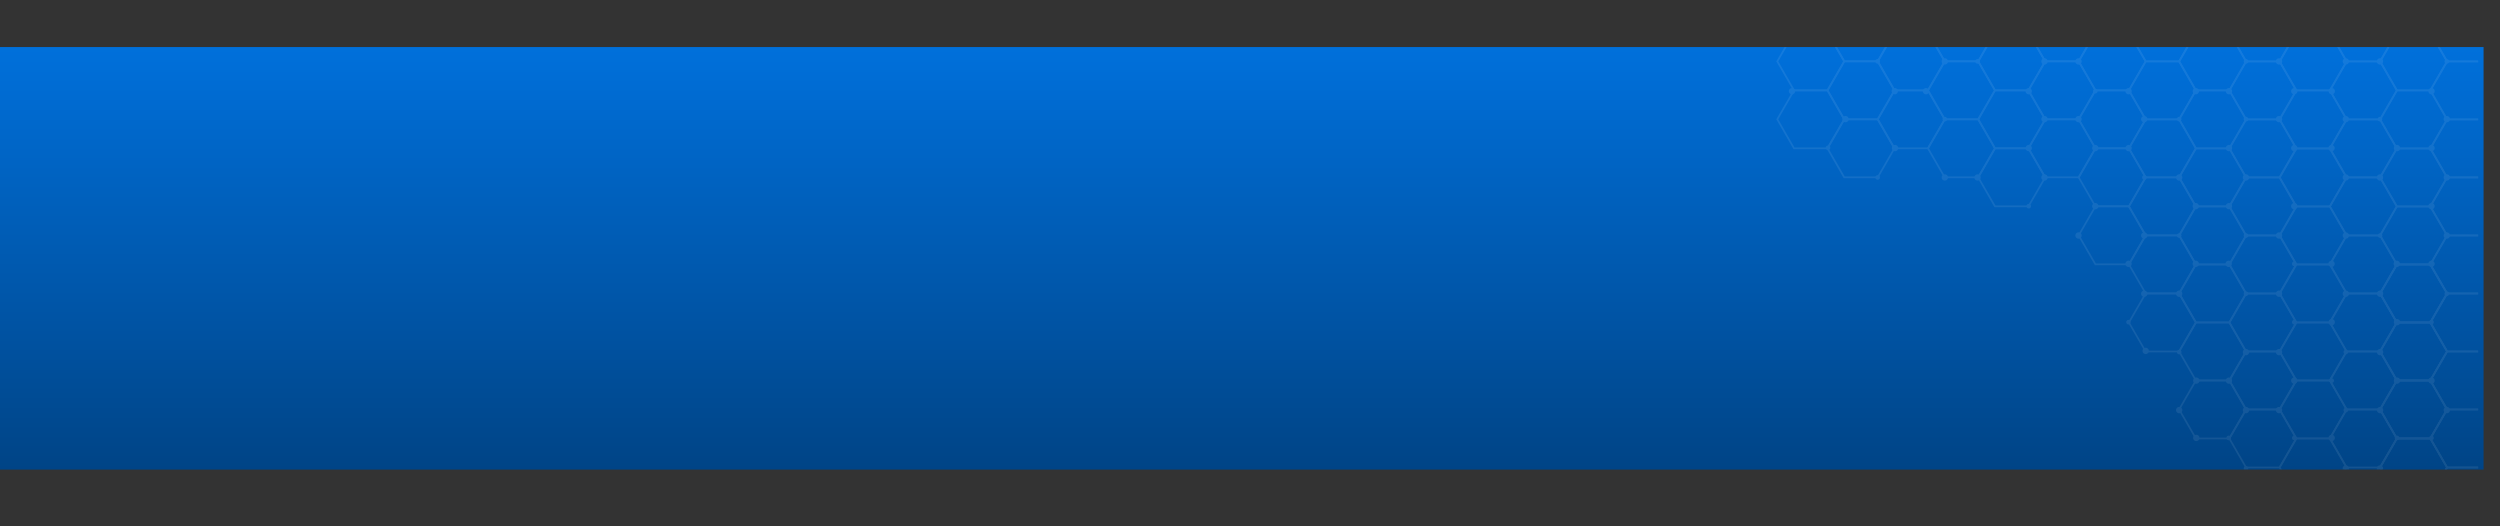 <svg id="Layer_1" data-name="Layer 1" xmlns="http://www.w3.org/2000/svg" xmlns:xlink="http://www.w3.org/1999/xlink" viewBox="0 0 1449.53 305.18"><rect x="0" y="0" width="1449.53" height="305.18" fill="#333333" stroke="none"/><defs><style>.cls-1{fill:none;}.cls-2{fill:url(#linear-gradient);}.cls-3{clip-path:url(#clip-path);}.cls-4{opacity:0.08;}.cls-5{fill:#fff;}</style><linearGradient id="linear-gradient" x1="1203.25" y1="0.51" x2="1203.25" y2="1.51" gradientTransform="translate(-1731959.19 -97.26) scale(1440 245)" gradientUnits="userSpaceOnUse"><stop offset="0" stop-color="#0070db"/><stop offset="1" stop-color="#004486"/></linearGradient><clipPath id="clip-path" transform="translate(-3 0.01)"><rect class="cls-1" y="27.27" width="1440" height="245"/></clipPath></defs><rect id="Rectangle_2015-2" data-name="Rectangle 2015-2" class="cls-2" y="27.28" width="1440" height="245"/><g class="cls-3"><g id="Group_10312" data-name="Group 10312" class="cls-4"><g id="Group_2" data-name="Group 2"><g id="Group_1" data-name="Group 1"><path id="Path_1" data-name="Path 1" class="cls-5" d="M1334.17,288.36h20l10-17.32-10-17.32h-20l-10,17.32Zm19.41-1h-18.84L1325.35,271l9.42-16.32h18.85L1363,271Z" transform="translate(-3 0.01)"/><path id="Path_2" data-name="Path 2" class="cls-5" d="M1305,271.54h20l10-17.32-10-17.32h-20l-10,17.32Zm19.42-1h-18.84l-9.42-16.32,9.42-16.31h18.84l9.42,16.31Z" transform="translate(-3 0.01)"/><path id="Path_3" data-name="Path 3" class="cls-5" d="M1392.42,221.09h20l10-17.32-10-17.31h-20l-10,17.31Zm19.42-1H1393l-9.42-16.32,9.42-16.31h18.84l9.42,16.31Z" transform="translate(-3 0.01)"/><path id="Path_4" data-name="Path 4" class="cls-5" d="M1363.29,271.54h20l10-17.32-10-17.32h-20l-10,17.32Zm19.42-1h-18.84l-9.42-16.32,9.42-16.31h18.84l9.43,16.31Z" transform="translate(-3 0.01)"/><path id="Path_5" data-name="Path 5" class="cls-5" d="M1392.42,288.36h20l10-17.32-10-17.32h-20l-10,17.32Zm19.42-1H1393L1383.58,271l9.42-16.32h18.84l9.42,16.32Z" transform="translate(-3 0.01)"/><path id="Path_6" data-name="Path 6" class="cls-5" d="M1392.42,254.72h20l10-17.31-10-17.32h-20l-10,17.32Zm19.42-1H1393l-9.42-16.31,9.42-16.32h18.84l9.42,16.32Z" transform="translate(-3 0.01)"/><path id="Path_7" data-name="Path 7" class="cls-5" d="M1392.42,187.46h20l10-17.32-10-17.32h-20l-10,17.32Zm19.42-1H1393l-9.42-16.32,9.42-16.32h18.84l9.42,16.32Z" transform="translate(-3 0.01)"/><path id="Path_8" data-name="Path 8" class="cls-5" d="M1421.55,237.9h20l10-17.32-10-17.32h-20l-10,17.32Zm19.42-1h-18.84l-9.43-16.32,9.42-16.32H1441l9.42,16.32Z" transform="translate(-3 0.01)"/><path id="Path_9" data-name="Path 9" class="cls-5" d="M1421.55,305.17h20l10-17.31-10-17.32h-20l-10,17.32Zm19.42-1h-18.84l-9.43-16.27,9.42-16.32H1441l9.39,16.32Z" transform="translate(-3 0.01)"/><path id="Path_10" data-name="Path 10" class="cls-5" d="M1421.55,271.54h20l10-17.32-10-17.32h-20l-10,17.32Zm19.42-1h-18.84l-9.43-16.32,9.42-16.31H1441l9.42,16.31Z" transform="translate(-3 0.01)"/><path id="Path_11" data-name="Path 11" class="cls-5" d="M1421.55,204.27h20l10-17.32-10-17.31h-20l-10,17.31Zm19.42-1h-18.84L1412.7,187l9.42-16.32H1441l9.42,16.32Z" transform="translate(-3 0.01)"/><path id="Path_12" data-name="Path 12" class="cls-5" d="M1042.9,52.9h20l10-17.32-10-17.32h-20l-10,17.32Zm19.45-1h-18.84l-9.42-16.32,9.42-16.31h18.84l9.42,16.31Z" transform="translate(-3 0.01)"/><path id="Path_13" data-name="Path 13" class="cls-5" d="M1042.9,86.48h20l10-17.32-10-17.31h-20l-10,17.31Zm19.42-1h-18.84l-9.42-16.32,9.42-16.26h18.87l9.42,16.31Z" transform="translate(-3 0.01)"/><path id="Path_14" data-name="Path 14" class="cls-5" d="M1392.42,221.09h20l10-17.32-10-17.31h-20l-10,17.31Zm19.42-1H1393l-9.42-16.32,9.42-16.31h18.84l9.42,16.31Z" transform="translate(-3 0.01)"/><path id="Path_15" data-name="Path 15" class="cls-5" d="M1392.42,288.36h20l10-17.32-10-17.32h-20l-10,17.32Zm19.42-1H1393L1383.58,271l9.42-16.32h18.84l9.42,16.32Z" transform="translate(-3 0.01)"/><path id="Path_16" data-name="Path 16" class="cls-5" d="M1392.42,254.72h20l10-17.31-10-17.32h-20l-10,17.32Zm19.42-1H1393l-9.42-16.31,9.42-16.32h18.84l9.42,16.32Z" transform="translate(-3 0.01)"/><path id="Path_17" data-name="Path 17" class="cls-5" d="M1392.42,187.46h20l10-17.32-10-17.32h-20l-10,17.32Zm19.42-1H1393l-9.42-16.32,9.42-16.32h18.84l9.42,16.32Z" transform="translate(-3 0.01)"/><path id="Path_18" data-name="Path 18" class="cls-5" d="M1334.17,187.46h20l10-17.32-10-17.32h-20l-10,17.32Zm19.41-1h-18.84l-9.39-16.32,9.42-16.32h18.85l9.42,16.32Z" transform="translate(-3 0.01)"/><path id="Path_19" data-name="Path 19" class="cls-5" d="M1363.29,204.27h20l10-17.32-10-17.31h-20l-10,17.31Zm19.42-1h-18.84L1354.45,187l9.42-16.32h18.84l9.43,16.32Z" transform="translate(-3 0.01)"/><path id="Path_20" data-name="Path 20" class="cls-5" d="M1363.29,237.9h20l10-17.32-10-17.32h-20l-10,17.32Zm19.42-1h-18.84l-9.42-16.32,9.42-16.32h18.84l9.43,16.32Z" transform="translate(-3 0.01)"/><path id="Path_21" data-name="Path 21" class="cls-5" d="M1305,237.9h20l10-17.32-10-17.32h-20l-10,17.32Zm19.42-1h-18.84l-9.42-16.32,9.42-16.32h18.84l9.42,16.32Z" transform="translate(-3 0.01)"/><path id="Path_22" data-name="Path 22" class="cls-5" d="M1334.16,254.72h20l10-17.31-10-17.32h-20l-10,17.32Zm19.42-1h-18.83l-9.4-16.31,9.42-16.32h18.84l9.42,16.32Z" transform="translate(-3 0.01)"/><path id="Path_23" data-name="Path 23" class="cls-5" d="M1334.16,221.09h20l10-17.32-10-17.31h-20l-10,17.31Zm19.42-1h-18.83l-9.4-16.32,9.42-16.31h18.84l9.42,16.31Z" transform="translate(-3 0.01)"/><path id="Path_24" data-name="Path 24" class="cls-5" d="M1305,204.27h20L1335,187l-10-17.31h-20L1295,187Zm19.42-1h-18.84L1296.2,187l9.42-16.32h18.84l9.42,16.32Z" transform="translate(-3 0.01)"/><path id="Path_25" data-name="Path 25" class="cls-5" d="M1246.79,204.27h20l10-17.32-10-17.31h-20l-10,17.31Zm19.41-1h-18.85L1237.93,187l9.42-16.32h18.84l9.43,16.32Z" transform="translate(-3 0.01)"/><path id="Path_26" data-name="Path 26" class="cls-5" d="M1275.91,221.09h20l10-17.32-10-17.31h-20l-10,17.31Zm19.42-1h-18.84l-9.42-16.32,9.42-16.31h18.86l9.42,16.31Z" transform="translate(-3 0.01)"/><path id="Path_27" data-name="Path 27" class="cls-5" d="M1275.91,187.46h20l10-17.32-10-17.32h-20l-10,17.32Zm19.42-1h-18.84l-9.42-16.32,9.42-16.32h18.86l9.42,16.32Z" transform="translate(-3 0.01)"/><path id="Path_28" data-name="Path 28" class="cls-5" d="M1275.91,254.72h20l10-17.31-10-17.32h-20l-10,17.32Zm19.42-1h-18.84l-9.42-16.31,9.42-16.32h18.86l9.42,16.32Z" transform="translate(-3 0.01)"/><path id="Path_29" data-name="Path 29" class="cls-5" d="M1275.91,120.14h20l10-17.32-10-17.32h-20l-10,17.32Zm19.42-1h-18.84l-9.42-16.32,9.42-16.31h18.86l9.42,16.31Z" transform="translate(-3 0.01)"/><path id="Path_30" data-name="Path 30" class="cls-5" d="M1217.66,120.14h20l10-17.32-10-17.32h-20l-10,17.32Zm19.42-1h-18.84l-9.42-16.32,9.42-16.31h18.84l9.42,16.31Z" transform="translate(-3 0.01)"/><path id="Path_31" data-name="Path 31" class="cls-5" d="M1246.79,137h20l10-17.32-10-17.31h-20l-10,17.31Zm19.42-1h-18.86l-9.41-16.32,9.41-16.31h18.85l9.42,16.31Z" transform="translate(-3 0.01)"/><path id="Path_32" data-name="Path 32" class="cls-5" d="M1246.79,103.32h20l10-17.31-10-17.32h-20l-10,17.32Zm19.42-1h-18.86L1237.94,86l9.41-16.32h18.85L1275.62,86Z" transform="translate(-3 0.01)"/><path id="Path_33" data-name="Path 33" class="cls-5" d="M1246.79,170.59h20l10-17.32-10-17.32h-20l-10,17.32Zm19.42-1h-18.86l-9.41-16.32,9.41-16.31h18.85l9.42,16.31Z" transform="translate(-3 0.01)"/><path id="Path_34" data-name="Path 34" class="cls-5" d="M1217.66,153.77h20l10-17.31-10-17.32h-20l-10,17.32Zm19.42-1h-18.84l-9.42-16.31,9.42-16.32h18.84l9.42,16.32Z" transform="translate(-3 0.01)"/><path id="Path_35" data-name="Path 35" class="cls-5" d="M1217.66,86.5h20l10-17.31-10-17.32h-20l-10,17.32Zm19.42-1h-18.84l-9.43-16.31,9.42-16.29h18.84l9.42,16.32Z" transform="translate(-3 0.01)"/><path id="Path_36" data-name="Path 36" class="cls-5" d="M1159.41,86.5h20l10-17.31-10-17.32h-20l-10,17.32Zm19.41-1H1160l-9.42-16.31L1160,52.9h18.84l9.42,16.32Z" transform="translate(-3 0.01)"/><path id="Path_37" data-name="Path 37" class="cls-5" d="M1188.53,103.32h20l10-17.31-10-17.32h-20l-10,17.32Zm19.42-1h-18.84L1179.69,86l9.42-16.32H1208l9.4,16.32Z" transform="translate(-3 0.01)"/><path id="Path_38" data-name="Path 38" class="cls-5" d="M1188.53,69.69h20l10-17.32-10-17.32h-20l-10,17.32Zm19.42-1h-18.84l-9.42-16.32,9.42-16.31H1208l9.4,16.32Z" transform="translate(-3 0.01)"/><path id="Path_39" data-name="Path 39" class="cls-5" d="M1159.41,120.14h20l10-17.32-10-17.32h-20l-10,17.32Zm19.42-1H1160l-9.43-16.32L1160,86.51h18.84l9.42,16.31Z" transform="translate(-3 0.01)"/><path id="Path_40" data-name="Path 40" class="cls-5" d="M1130.28,103.32h20l10-17.31-10-17.32h-20l-10,17.32Zm19.42-1h-18.84L1121.44,86l9.42-16.32h18.84L1159.12,86Z" transform="translate(-3 0.01)"/><path id="Path_41" data-name="Path 41" class="cls-5" d="M1072,103.32h20L1102,86l-10-17.32h-20L1062,86Zm19.41-1H1072.6L1063.18,86l9.42-16.32h18.84L1100.86,86Z" transform="translate(-3 0.01)"/><path id="Path_42" data-name="Path 42" class="cls-5" d="M1101.15,86.5h20l10-17.31-10-17.29h-20l-10,17.32Zm19.42-1h-18.84l-9.38-16.31,9.38-16.29h18.84L1130,69.22Z" transform="translate(-3 0.01)"/><path id="Path_43" data-name="Path 43" class="cls-5" d="M1072,69.69h20l10-17.32-10-17.32h-20l-10,17.32Zm19.41-1H1072.6l-9.42-16.32,9.42-16.31h18.84l9.42,16.32Z" transform="translate(-3 0.01)"/><path id="Path_44" data-name="Path 44" class="cls-5" d="M1246.79,36.06h20l10-17.32-10-17.32h-20l-10,17.32Zm19.42-1h-18.86l-9.41-16.32,9.41-16.32h18.85l9.42,16.32Z" transform="translate(-3 0.01)"/><path id="Path_45" data-name="Path 45" class="cls-5" d="M1188.53,36.06h20l10-17.32-10-17.32h-20l-10,17.32Zm19.42-1h-18.84l-9.42-16.32,9.42-16.32H1208l9.4,16.32Z" transform="translate(-3 0.01)"/><path id="Path_46" data-name="Path 46" class="cls-5" d="M1217.66,52.9h20l10-17.32-10-17.31h-20l-10,17.31Zm19.42-1h-18.84l-9.42-16.32,9.42-16.31h18.84l9.42,16.31Z" transform="translate(-3 0.01)"/><path id="Path_47" data-name="Path 47" class="cls-5" d="M1159.41,52.9h20l10-17.32-10-17.31h-20l-10,17.31Zm19.42-1H1160l-9.43-16.31L1160,19.27h18.84l9.42,16.32Z" transform="translate(-3 0.01)"/><path id="Path_48" data-name="Path 48" class="cls-5" d="M1101.15,52.9h20l10-17.32-10-17.31h-20l-10,17.31Zm19.42-1h-18.84l-9.38-16.34,9.42-16.32h18.84L1130,35.56Z" transform="translate(-3 0.01)"/><path id="Path_49" data-name="Path 49" class="cls-5" d="M1130.28,69.69h20l10-17.32-10-17.32h-20l-10,17.32Zm19.42-1h-18.84l-9.42-16.32,9.42-16.31h18.84l9.42,16.32Z" transform="translate(-3 0.01)"/><path id="Path_50" data-name="Path 50" class="cls-5" d="M1130.28,36.06h20l10-17.32-10-17.32h-20l-10,17.32Zm19.42-1h-18.84l-9.42-16.32,9.42-16.32h18.84l9.42,16.32Z" transform="translate(-3 0.01)"/><path id="Path_51" data-name="Path 51" class="cls-5" d="M1072,36.06h20l10-17.32L1092,1.42h-20l-10,17.32Zm19.41-1H1072.6l-9.42-16.32,9.42-16.32h18.84l9.42,16.32Z" transform="translate(-3 0.01)"/><path id="Path_52" data-name="Path 52" class="cls-5" d="M1421.55,170.64h20l10-17.32-10-17.31h-20l-10,17.31Zm19.42-1h-18.84l-9.43-16.32,9.42-16.31H1441l9.42,16.31Z" transform="translate(-3 0.01)"/><path id="Path_53" data-name="Path 53" class="cls-5" d="M1421.55,137h20l10-17.32-10-17.32h-20l-10,17.32Zm19.42-1h-18.84l-9.43-16.32,9.42-16.32H1441l9.42,16.32Z" transform="translate(-3 0.01)"/><path id="Path_54" data-name="Path 54" class="cls-5" d="M1363.29,137h20l10-17.32-10-17.32h-20l-10,17.32Zm19.42-1h-18.84l-9.42-16.32,9.42-16.32h18.84l9.42,16.32Z" transform="translate(-3 0.01)"/><path id="Path_55" data-name="Path 55" class="cls-5" d="M1392.42,153.82h20l10-17.31-10-17.32h-20l-10,17.32Zm19.42-1H1393l-9.42-16.31,9.42-16.32h18.84l9.42,16.32Z" transform="translate(-3 0.01)"/><path id="Path_56" data-name="Path 56" class="cls-5" d="M1392.42,120.19h20l10-17.32-10-17.31h-20l-10,17.31Zm19.42-1H1393l-9.42-16.29L1393,86.59h18.84l9.42,16.31Z" transform="translate(-3 0.01)"/><path id="Path_57" data-name="Path 57" class="cls-5" d="M1363.35,170.64h20l10-17.32-10-17.31h-20l-10,17.31Zm19.41-1h-18.84l-9.42-16.32,9.42-16.31h18.84l9.42,16.31Z" transform="translate(-3 0.01)"/><path id="Path_58" data-name="Path 58" class="cls-5" d="M1363.29,103.37h20l10-17.31-10-17.32h-20l-10,17.32Zm19.42-1h-18.84l-9.42-16.32,9.42-16.31h18.84l9.42,16.31Z" transform="translate(-3 0.01)"/><path id="Path_59" data-name="Path 59" class="cls-5" d="M1305,103.37h20l10-17.31-10-17.32h-20l-10,17.32Zm19.42-1h-18.84l-9.42-16.32,9.42-16.31h18.84l9.42,16.31Z" transform="translate(-3 0.01)"/><path id="Path_60" data-name="Path 60" class="cls-5" d="M1334.17,120.19h20l10-17.32-10-17.31h-20l-10,17.31Zm19.42-1h-18.84l-9.4-16.29,9.42-16.31h18.84L1363,102.9Z" transform="translate(-3 0.01)"/><path id="Path_61" data-name="Path 61" class="cls-5" d="M1334.17,86.56h20l10-17.32-10-17.32h-20l-10,17.32Zm19.42-1h-18.84l-9.4-16.32,9.4-16.34h18.84L1363,69.22Z" transform="translate(-3 0.01)"/><path id="Path_62" data-name="Path 62" class="cls-5" d="M1334.17,153.82h20l10-17.31-10-17.32h-20l-10,17.32Zm19.42-1h-18.84l-9.4-16.31,9.42-16.32h18.84l9.42,16.32Z" transform="translate(-3 0.01)"/><path id="Path_63" data-name="Path 63" class="cls-5" d="M1275.91,153.82h20l10-17.31-10-17.32h-20l-10,17.32Zm19.42-1h-18.84l-9.42-16.31,9.42-16.32h18.86l9.42,16.32Z" transform="translate(-3 0.01)"/><path id="Path_64" data-name="Path 64" class="cls-5" d="M1305,170.64h20l10-17.32L1325,136h-20l-10,17.31Zm19.42-1h-18.84l-9.42-16.32,9.42-16.31h18.83l9.42,16.31Z" transform="translate(-3 0.01)"/><path id="Path_65" data-name="Path 65" class="cls-5" d="M1305,137h20l10-17.32-10-17.32h-20l-10,17.32Zm19.42-1h-18.84l-9.42-16.32,9.42-16.32h18.83l9.42,16.32Z" transform="translate(-3 0.01)"/><path id="Path_66" data-name="Path 66" class="cls-5" d="M1421.55,36.11h20l10-17.32-10-17.32h-20l-10,17.32Zm19.42-1h-18.84l-9.43-16.32,9.42-16.32H1441l9.39,16.32Z" transform="translate(-3 0.01)"/><path id="Path_67" data-name="Path 67" class="cls-5" d="M1392.42,86.56h20l10-17.32-10-17.32h-20l-10,17.32Zm19.42-1H1393l-9.42-16.32L1393,52.9h18.84l9.42,16.32Z" transform="translate(-3 0.01)"/><path id="Path_68" data-name="Path 68" class="cls-5" d="M1421.55,103.37h20l10-17.31-10-17.32h-20l-10,17.32Zm19.42-1h-18.84l-9.42-16.32,9.42-16.31H1441l9.38,16.31Z" transform="translate(-3 0.01)"/><path id="Path_69" data-name="Path 69" class="cls-5" d="M1421.55,69.74h20l10-17.32-10-17.31h-20l-10,17.31Zm19.42-1h-18.84l-9.42-16.32,9.42-16.31H1441l9.38,16.32Z" transform="translate(-3 0.01)"/><path id="Path_70" data-name="Path 70" class="cls-5" d="M1392.42,52.9h20l10-17.31-10-17.32h-20l-10,17.32Zm19.42-1H1393l-9.42-16.31L1393,19.27h18.84l9.42,16.32Z" transform="translate(-3 0.01)"/><path id="Path_71" data-name="Path 71" class="cls-5" d="M1334.17,52.9h20l10-17.31-10-17.32h-20l-10,17.31Zm19.42-1h-18.84l-9.4-16.29,9.42-16.32h18.84L1363,35.61Z" transform="translate(-3 0.01)"/><path id="Path_72" data-name="Path 72" class="cls-5" d="M1363.35,69.74h20l10-17.32-10-17.31h-20l-10,17.31Zm19.41-1h-18.84l-9.42-16.32,9.42-16.31h18.84l9.42,16.32Z" transform="translate(-3 0.01)"/><path id="Path_73" data-name="Path 73" class="cls-5" d="M1363.35,36.11h20l10-17.32-10-17.32h-20l-10,17.32Zm19.41-1h-18.84l-9.42-16.32,9.42-16.32h18.84l9.42,16.32Z" transform="translate(-3 0.01)"/><path id="Path_74" data-name="Path 74" class="cls-5" d="M1305,36.11h20l10-17.32L1325,1.47h-20l-10,17.32Zm19.42-1h-18.84l-9.42-16.32,9.42-16.32h18.83l9.42,16.32Z" transform="translate(-3 0.01)"/><path id="Path_75" data-name="Path 75" class="cls-5" d="M1305,69.74h20l10-17.32-10-17.31h-20l-10,17.31Zm19.42-1h-18.84l-9.42-16.32,9.42-16.31h18.83l9.42,16.32Z" transform="translate(-3 0.01)"/><path id="Path_76" data-name="Path 76" class="cls-5" d="M1246.79,69.74h20l10-17.32-10-17.31h-20l-10,17.31Zm19.42-1h-18.86l-9.42-16.32,9.42-16.31h18.84l9.42,16.31Z" transform="translate(-3 0.01)"/><path id="Path_77" data-name="Path 77" class="cls-5" d="M1275.91,86.56h20l10-17.32-10-17.32h-20l-10,17.32Zm19.42-1h-18.84l-9.42-16.32,9.42-16.34h18.86l9.42,16.32Z" transform="translate(-3 0.01)"/><path id="Path_78" data-name="Path 78" class="cls-5" d="M1275.91,52.9h20l10-17.31-10-17.32h-20l-10,17.32Zm19.44-1h-18.84l-9.42-16.31,9.42-16.32h18.84l9.42,16.32Z" transform="translate(-3 0.01)"/></g><path id="Path_79" data-name="Path 79" class="cls-5" d="M1383,172.12a1.83,1.83,0,1,0-1.83-1.83h0A1.83,1.83,0,0,0,1383,172.12Z" transform="translate(-3 0.01)"/><path id="Path_80" data-name="Path 80" class="cls-5" d="M1383,206a1.83,1.83,0,1,0-1.83-1.83h0A1.83,1.83,0,0,0,1383,206Z" transform="translate(-3 0.01)"/><path id="Path_81" data-name="Path 81" class="cls-5" d="M1421.68,239.61a1.83,1.83,0,1,0-1.82-1.84v0A1.84,1.84,0,0,0,1421.68,239.61Z" transform="translate(-3 0.01)"/><path id="Path_82" data-name="Path 82" class="cls-5" d="M1383,239.61a1.83,1.83,0,1,0-1.83-1.83h0A1.83,1.83,0,0,0,1383,239.61Z" transform="translate(-3 0.01)"/><circle id="Ellipse_1" data-name="Ellipse 1" class="cls-5" cx="1418.68" cy="69.07" r="1.83"/><circle id="Ellipse_2" data-name="Ellipse 2" class="cls-5" cx="1379.94" cy="35.61" r="1.83"/><circle id="Ellipse_3" data-name="Ellipse 3" class="cls-5" cx="1418.68" cy="102.9" r="1.83"/><circle id="Ellipse_4" data-name="Ellipse 4" class="cls-5" cx="1379.94" cy="102.9" r="1.83"/><path id="Path_83" data-name="Path 83" class="cls-5" d="M1421.68,138.38a1.83,1.83,0,1,0-1.82-1.84h0A1.83,1.83,0,0,0,1421.68,138.38Z" transform="translate(-3 0.01)"/><path id="Path_84" data-name="Path 84" class="cls-5" d="M1442.2,206a1.83,1.83,0,1,0-1.82-1.84v0A1.84,1.84,0,0,0,1442.2,206Z" transform="translate(-3 0.01)"/><path id="Path_85" data-name="Path 85" class="cls-5" d="M1442.2,239.61a1.83,1.83,0,1,0-1.82-1.84v0A1.84,1.84,0,0,0,1442.2,239.61Z" transform="translate(-3 0.01)"/><circle id="Ellipse_5" data-name="Ellipse 5" class="cls-5" cx="1439.2" cy="69.07" r="1.83"/><circle id="Ellipse_6" data-name="Ellipse 6" class="cls-5" cx="1351.95" cy="253.91" r="1.83"/><circle id="Ellipse_7" data-name="Ellipse 7" class="cls-5" cx="1447.69" cy="220.69" r="1.83"/><circle id="Ellipse_8" data-name="Ellipse 8" class="cls-5" cx="1409.82" cy="220.69" r="1.83"/><circle id="Ellipse_9" data-name="Ellipse 9" class="cls-5" cx="1389.81" cy="220.69" r="1.83"/><circle id="Ellipse_10" data-name="Ellipse 10" class="cls-5" cx="1330.24" cy="220.69" r="1.83"/><circle id="Ellipse_11" data-name="Ellipse 11" class="cls-5" cx="1292.37" cy="220.69" r="1.82"/><circle id="Ellipse_12" data-name="Ellipse 12" class="cls-5" cx="1273.44" cy="253.91" r="1.83"/><circle id="Ellipse_13" data-name="Ellipse 13" class="cls-5" cx="1273.44" cy="220.69" r="1.83"/><circle id="Ellipse_14" data-name="Ellipse 14" class="cls-5" cx="1447.69" cy="186.81" r="1.83"/><circle id="Ellipse_15" data-name="Ellipse 15" class="cls-5" cx="1389.81" cy="186.81" r="1.83"/><circle id="Ellipse_16" data-name="Ellipse 16" class="cls-5" cx="1351.95" cy="186.81" r="1.83"/><path id="Path_86" data-name="Path 86" class="cls-5" d="M1450.69,154.79a1.83,1.83,0,1,0-1.82-1.84v0A1.81,1.81,0,0,0,1450.69,154.79Z" transform="translate(-3 0.01)"/><path id="Path_87" data-name="Path 87" class="cls-5" d="M1412.82,154.79A1.83,1.83,0,1,0,1411,153v0A1.81,1.81,0,0,0,1412.82,154.79Z" transform="translate(-3 0.01)"/><path id="Path_88" data-name="Path 88" class="cls-5" d="M1392.82,154.79a1.83,1.83,0,1,0-.27,0A1.22,1.22,0,0,0,1392.82,154.79Z" transform="translate(-3 0.01)"/><path id="Path_89" data-name="Path 89" class="cls-5" d="M1355,154.79a1.83,1.83,0,1,0-.27,0A1.22,1.22,0,0,0,1355,154.79Z" transform="translate(-3 0.01)"/><path id="Path_90" data-name="Path 90" class="cls-5" d="M1295.35,154.79a1.83,1.83,0,1,0-.27,0A1.22,1.22,0,0,0,1295.35,154.79Z" transform="translate(-3 0.01)"/><circle id="Ellipse_17" data-name="Ellipse 17" class="cls-5" cx="1447.69" cy="119.54" r="1.83"/><circle id="Ellipse_18" data-name="Ellipse 18" class="cls-5" cx="1409.82" cy="119.54" r="1.83"/><circle id="Ellipse_19" data-name="Ellipse 19" class="cls-5" cx="1330.24" cy="119.54" r="1.83"/><circle id="Ellipse_20" data-name="Ellipse 20" class="cls-5" cx="1292.37" cy="119.54" r="1.82"/><path id="Path_91" data-name="Path 91" class="cls-5" d="M1450.69,87.69a1.83,1.83,0,1,0-1.82-1.84v0A1.81,1.81,0,0,0,1450.69,87.69Z" transform="translate(-3 0.01)"/><path id="Path_92" data-name="Path 92" class="cls-5" d="M1412.82,87.69a1.83,1.83,0,1,0-1.82-1.84v0A1.81,1.81,0,0,0,1412.82,87.69Z" transform="translate(-3 0.01)"/><path id="Path_93" data-name="Path 93" class="cls-5" d="M1392.82,87.69a1.83,1.83,0,1,0-1.83-1.83h0a1.81,1.81,0,0,0,1.8,1.82Z" transform="translate(-3 0.01)"/><path id="Path_94" data-name="Path 94" class="cls-5" d="M1355,87.69a1.83,1.83,0,1,0-.27,0A1.22,1.22,0,0,0,1355,87.69Z" transform="translate(-3 0.01)"/><path id="Path_95" data-name="Path 95" class="cls-5" d="M1333.25,87.69a1.83,1.83,0,1,0-1.83-1.83h0a1.81,1.81,0,0,0,1.8,1.82Z" transform="translate(-3 0.01)"/><path id="Path_96" data-name="Path 96" class="cls-5" d="M1295.35,87.69a1.83,1.83,0,1,0-1.8-1.86v.07A1.81,1.81,0,0,0,1295.35,87.69Z" transform="translate(-3 0.01)"/><path id="Path_97" data-name="Path 97" class="cls-5" d="M1412.82,54.7a1.83,1.83,0,1,0-1.82-1.84h0A1.83,1.83,0,0,0,1412.82,54.7Z" transform="translate(-3 0.01)"/><path id="Path_98" data-name="Path 98" class="cls-5" d="M1355,54.7a1.83,1.83,0,1,0-1.83-1.83h0a1.81,1.81,0,0,0,1.81,1.83Z" transform="translate(-3 0.01)"/><path id="Path_99" data-name="Path 99" class="cls-5" d="M1333.25,54.7a1.83,1.83,0,1,0-1.83-1.83h0a1.81,1.81,0,0,0,1.81,1.83Z" transform="translate(-3 0.01)"/><path id="Path_100" data-name="Path 100" class="cls-5" d="M1295.35,54.7a1.83,1.83,0,1,0-1.8-1.86v.06A1.82,1.82,0,0,0,1295.35,54.7Z" transform="translate(-3 0.01)"/><circle id="Ellipse_21" data-name="Ellipse 21" class="cls-5" cx="1379.94" cy="271.63" r="1.83"/><path id="Path_101" data-name="Path 101" class="cls-5" d="M1363.13,172.12a1.83,1.83,0,1,0-1.82-1.84v0A1.84,1.84,0,0,0,1363.13,172.12Z" transform="translate(-3 0.01)"/><path id="Path_102" data-name="Path 102" class="cls-5" d="M1324.4,172.12a1.83,1.83,0,1,0-1.83-1.83h0a1.81,1.81,0,0,0,1.82,1.82Z" transform="translate(-3 0.01)"/><path id="Path_103" data-name="Path 103" class="cls-5" d="M1324.4,206a1.83,1.83,0,1,0-1.83-1.83h0a1.81,1.81,0,0,0,1.82,1.82Z" transform="translate(-3 0.01)"/><path id="Path_104" data-name="Path 104" class="cls-5" d="M1324.4,239.61a1.83,1.83,0,1,0-1.83-1.83h0a1.81,1.81,0,0,0,1.82,1.82Z" transform="translate(-3 0.01)"/><circle id="Ellipse_22" data-name="Ellipse 22" class="cls-5" cx="1360.13" cy="69.08" r="1.83"/><circle id="Ellipse_23" data-name="Ellipse 23" class="cls-5" cx="1321.4" cy="69.07" r="1.83"/><circle id="Ellipse_24" data-name="Ellipse 24" class="cls-5" cx="1360.13" cy="35.61" r="1.82"/><circle id="Ellipse_25" data-name="Ellipse 25" class="cls-5" cx="1321.4" cy="35.61" r="1.83"/><circle id="Ellipse_26" data-name="Ellipse 26" class="cls-5" cx="1360.13" cy="102.9" r="1.83"/><path id="Path_105" data-name="Path 105" class="cls-5" d="M1363.13,138.38a1.83,1.83,0,1,0-1.82-1.84h0A1.83,1.83,0,0,0,1363.13,138.38Z" transform="translate(-3 0.01)"/><path id="Path_106" data-name="Path 106" class="cls-5" d="M1324.4,138.38a1.83,1.83,0,1,0-1.83-1.83h0a1.81,1.81,0,0,0,1.81,1.83Z" transform="translate(-3 0.01)"/><circle id="Ellipse_27" data-name="Ellipse 27" class="cls-5" cx="1360.13" cy="271.63" r="1.83"/><path id="Path_107" data-name="Path 107" class="cls-5" d="M1266.52,172.12a1.83,1.83,0,1,0-1.83-1.83h0A1.83,1.83,0,0,0,1266.52,172.12Z" transform="translate(-3 0.01)"/><path id="Path_108" data-name="Path 108" class="cls-5" d="M1305.25,206a1.83,1.83,0,1,0-1.83-1.83h0a1.81,1.81,0,0,0,1.82,1.82Z" transform="translate(-3 0.01)"/><path id="Path_109" data-name="Path 109" class="cls-5" d="M1305.25,239.61a1.83,1.83,0,1,0-1.83-1.83h0a1.81,1.81,0,0,0,1.82,1.82Z" transform="translate(-3 0.01)"/><path id="Path_110" data-name="Path 110" class="cls-5" d="M1266.52,239.61a1.83,1.83,0,1,0-1.83-1.83h0A1.83,1.83,0,0,0,1266.52,239.61Z" transform="translate(-3 0.01)"/><path id="Path_111" data-name="Path 111" class="cls-5" d="M1305.25,104.72a1.83,1.83,0,1,0-1.83-1.83h0a1.81,1.81,0,0,0,1.81,1.83Z" transform="translate(-3 0.01)"/><path id="Path_112" data-name="Path 112" class="cls-5" d="M1266.52,104.72a1.83,1.83,0,1,0-1.83-1.83h0A1.83,1.83,0,0,0,1266.52,104.72Z" transform="translate(-3 0.01)"/><circle id="Ellipse_28" data-name="Ellipse 28" class="cls-5" cx="1205.14" cy="69.07" r="1.83"/><circle id="Ellipse_29" data-name="Ellipse 29" class="cls-5" cx="1205.14" cy="35.61" r="1.83"/><path id="Path_113" data-name="Path 113" class="cls-5" d="M1208.14,138.38a1.83,1.83,0,1,0-1.82-1.84h0A1.83,1.83,0,0,0,1208.14,138.38Z" transform="translate(-3 0.01)"/><path id="Path_114" data-name="Path 114" class="cls-5" d="M1237.15,154.79a1.83,1.83,0,1,0-1.83-1.83h0a1.81,1.81,0,0,0,1.8,1.82Z" transform="translate(-3 0.01)"/><path id="Path_115" data-name="Path 115" class="cls-5" d="M1237.15,87.69a1.83,1.83,0,1,0-1.8-1.86v.07A1.81,1.81,0,0,0,1237.15,87.69Z" transform="translate(-3 0.01)"/><path id="Path_116" data-name="Path 116" class="cls-5" d="M1179.28,87.69a1.83,1.83,0,1,0-1.83-1.83v0a1.81,1.81,0,0,0,1.83,1.79Z" transform="translate(-3 0.01)"/><path id="Path_117" data-name="Path 117" class="cls-5" d="M1237.15,54.7a1.83,1.83,0,1,0-1.8-1.86v.06A1.82,1.82,0,0,0,1237.15,54.7Z" transform="translate(-3 0.01)"/><circle id="Ellipse_30" data-name="Ellipse 30" class="cls-5" cx="1409.82" cy="18.58" r="1.83"/><circle id="Ellipse_31" data-name="Ellipse 31" class="cls-5" cx="1389.81" cy="18.58" r="1.83"/><path id="Path_118" data-name="Path 118" class="cls-5" d="M1334.46,20.4a1.83,1.83,0,1,0-1.82-1.84h0A1.83,1.83,0,0,0,1334.46,20.4Z" transform="translate(-3 0.01)"/><circle id="Ellipse_32" data-name="Ellipse 32" class="cls-5" cx="1234.15" cy="18.58" r="1.83"/><path id="Path_119" data-name="Path 119" class="cls-5" d="M1217.89,121.36a1.85,1.85,0,0,0,1.82-1.83,1.83,1.83,0,1,0-1.82,1.83Z" transform="translate(-3 0.01)"/><path id="Path_120" data-name="Path 120" class="cls-5" d="M1217.89,87.69a1.83,1.83,0,1,0-1.83-1.83h0a1.81,1.81,0,0,0,1.82,1.82Z" transform="translate(-3 0.01)"/><path id="Path_121" data-name="Path 121" class="cls-5" d="M1217.89,20.4a1.83,1.83,0,1,0-1.83-1.83h0A1.83,1.83,0,0,0,1217.89,20.4Z" transform="translate(-3 0.01)"/><path id="Path_122" data-name="Path 122" class="cls-5" d="M1276.13,154.79a1.83,1.83,0,1,0-1.83-1.83h0a1.81,1.81,0,0,0,1.8,1.82Z" transform="translate(-3 0.01)"/><path id="Path_123" data-name="Path 123" class="cls-5" d="M1276.13,121.36a1.83,1.83,0,1,0-1.83-1.83h0A1.84,1.84,0,0,0,1276.13,121.36Z" transform="translate(-3 0.01)"/><path id="Path_124" data-name="Path 124" class="cls-5" d="M1276.13,54.7a1.83,1.83,0,1,0-1.78-1.88v.08A1.82,1.82,0,0,0,1276.13,54.7Z" transform="translate(-3 0.01)"/><path id="Path_125" data-name="Path 125" class="cls-5" d="M1180.44,20.4a1.83,1.83,0,1,0-1.82-1.84h0A1.83,1.83,0,0,0,1180.44,20.4Z" transform="translate(-3 0.01)"/><circle id="Ellipse_33" data-name="Ellipse 33" class="cls-5" cx="1155.74" cy="18.58" r="1.83"/><circle id="Ellipse_34" data-name="Ellipse 34" class="cls-5" cx="1117.87" cy="18.58" r="1.83"/><path id="Path_126" data-name="Path 126" class="cls-5" d="M1101.77,87.69a1.83,1.83,0,1,0-1.83-1.83h0a1.81,1.81,0,0,0,1.8,1.82Z" transform="translate(-3 0.01)"/><circle id="Ellipse_35" data-name="Ellipse 35" class="cls-5" cx="1098.27" cy="18.58" r="1.83"/><circle id="Ellipse_36" data-name="Ellipse 36" class="cls-5" cx="1059.64" cy="18.58" r="1.83"/><path id="Path_127" data-name="Path 127" class="cls-5" d="M1179.28,54.7a1.83,1.83,0,1,0-1.83-1.83v0A1.82,1.82,0,0,0,1179.28,54.7Z" transform="translate(-3 0.01)"/><path id="Path_128" data-name="Path 128" class="cls-5" d="M1119.71,54.7a1.83,1.83,0,1,0-1.83-1.83h0A1.83,1.83,0,0,0,1119.71,54.7Z" transform="translate(-3 0.01)"/><path id="Path_129" data-name="Path 129" class="cls-5" d="M1101.6,54.7a1.83,1.83,0,1,0-1.82-1.84h0A1.83,1.83,0,0,0,1101.6,54.7Z" transform="translate(-3 0.01)"/><path id="Path_130" data-name="Path 130" class="cls-5" d="M1042,54.7a1.83,1.83,0,1,0-1.82-1.84h0A1.83,1.83,0,0,0,1042,54.7Z" transform="translate(-3 0.01)"/><circle id="Ellipse_37" data-name="Ellipse 37" class="cls-5" cx="1146.59" cy="102.9" r="1.83"/><circle id="Ellipse_38" data-name="Ellipse 38" class="cls-5" cx="1418.68" cy="1.84" r="1.83"/><circle id="Ellipse_39" data-name="Ellipse 39" class="cls-5" cx="1379.94" cy="1.84" r="1.83"/><circle id="Ellipse_40" data-name="Ellipse 40" class="cls-5" cx="1360.13" cy="1.84" r="1.83"/><circle id="Ellipse_41" data-name="Ellipse 41" class="cls-5" cx="1321.4" cy="1.84" r="1.83"/><path id="Path_131" data-name="Path 131" class="cls-5" d="M1305.25,3.65a1.83,1.83,0,1,0-1.83-1.83h0A1.84,1.84,0,0,0,1305.25,3.65Z" transform="translate(-3 0.01)"/><path id="Path_132" data-name="Path 132" class="cls-5" d="M1266.52,3.65a1.83,1.83,0,1,0-1.83-1.83h0A1.83,1.83,0,0,0,1266.52,3.65Z" transform="translate(-3 0.01)"/><path id="Path_133" data-name="Path 133" class="cls-5" d="M1246.25,172.12a1.83,1.83,0,1,0-1.82-1.84v0A1.84,1.84,0,0,0,1246.25,172.12Z" transform="translate(-3 0.01)"/><path id="Path_134" data-name="Path 134" class="cls-5" d="M1247.09,205.28a1.83,1.83,0,1,0-1.83-1.83h0a1.81,1.81,0,0,0,1.81,1.83Z" transform="translate(-3 0.01)"/><path id="Path_135" data-name="Path 135" class="cls-5" d="M1246.25,70.9a1.83,1.83,0,1,0-1.82-1.84h0A1.83,1.83,0,0,0,1246.25,70.9Z" transform="translate(-3 0.01)"/><path id="Path_136" data-name="Path 136" class="cls-5" d="M1246.25,138.38a1.83,1.83,0,1,0-1.82-1.84h0A1.83,1.83,0,0,0,1246.25,138.38Z" transform="translate(-3 0.01)"/><path id="Path_137" data-name="Path 137" class="cls-5" d="M1246.25,3.65a1.83,1.83,0,1,0-1.82-1.84h0A1.83,1.83,0,0,0,1246.25,3.65Z" transform="translate(-3 0.01)"/><circle id="Ellipse_42" data-name="Ellipse 42" class="cls-5" cx="1205.14" cy="1.84" r="1.83"/><circle id="Ellipse_43" data-name="Ellipse 43" class="cls-5" cx="1185.43" cy="69.07" r="1.83"/><circle id="Ellipse_44" data-name="Ellipse 44" class="cls-5" cx="1185.43" cy="35.61" r="1.83"/><circle id="Ellipse_45" data-name="Ellipse 45" class="cls-5" cx="1185.43" cy="102.9" r="1.83"/><circle id="Ellipse_46" data-name="Ellipse 46" class="cls-5" cx="1185.43" cy="1.84" r="1.83"/><circle id="Ellipse_47" data-name="Ellipse 47" class="cls-5" cx="1127.63" cy="35.61" r="1.83"/><circle id="Ellipse_48" data-name="Ellipse 48" class="cls-5" cx="1127.63" cy="102.9" r="1.83"/><circle id="Ellipse_49" data-name="Ellipse 49" class="cls-5" cx="1127.63" cy="1.84" r="1.83"/><circle id="Ellipse_50" data-name="Ellipse 50" class="cls-5" cx="1070.05" cy="69.07" r="1.83"/><circle id="Ellipse_51" data-name="Ellipse 51" class="cls-5" cx="1146.59" cy="1.84" r="1.83"/><path id="Path_138" data-name="Path 138" class="cls-5" d="M1091.71,3.65a1.83,1.83,0,1,0-1.82-1.84h0A1.83,1.83,0,0,0,1091.71,3.65Z" transform="translate(-3 0.01)"/><path id="Path_139" data-name="Path 139" class="cls-5" d="M1421.68,171.62a1.33,1.33,0,1,0-1.32-1.34v0A1.33,1.33,0,0,0,1421.68,171.62Z" transform="translate(-3 0.01)"/><circle id="Ellipse_52" data-name="Ellipse 52" class="cls-5" cx="1379.94" cy="69.07" r="1.33"/><circle id="Ellipse_53" data-name="Ellipse 53" class="cls-5" cx="1418.68" cy="35.61" r="1.32"/><circle id="Ellipse_54" data-name="Ellipse 54" class="cls-5" cx="1439.2" cy="102.9" r="1.33"/><path id="Path_140" data-name="Path 140" class="cls-5" d="M1442.2,137.9a1.33,1.33,0,1,0-1.32-1.34h0A1.33,1.33,0,0,0,1442.2,137.9Z" transform="translate(-3 0.01)"/><path id="Path_141" data-name="Path 141" class="cls-5" d="M1383,137.9a1.33,1.33,0,1,0-1.33-1.33h0a1.32,1.32,0,0,0,1.31,1.33Z" transform="translate(-3 0.01)"/><circle id="Ellipse_55" data-name="Ellipse 55" class="cls-5" cx="1447.69" cy="253.91" r="1.33"/><circle id="Ellipse_56" data-name="Ellipse 56" class="cls-5" cx="1409.82" cy="253.91" r="1.33"/><circle id="Ellipse_57" data-name="Ellipse 57" class="cls-5" cx="1389.82" cy="253.91" r="1.33"/><circle id="Ellipse_58" data-name="Ellipse 58" class="cls-5" cx="1330.24" cy="253.91" r="1.33"/><path id="Path_142" data-name="Path 142" class="cls-5" d="M1295.35,255.22a1.33,1.33,0,1,0-.23,0Z" transform="translate(-3 0.01)"/><circle id="Ellipse_59" data-name="Ellipse 59" class="cls-5" cx="1351.95" cy="220.69" r="1.33"/><circle id="Ellipse_60" data-name="Ellipse 60" class="cls-5" cx="1409.82" cy="186.81" r="1.33"/><circle id="Ellipse_61" data-name="Ellipse 61" class="cls-5" cx="1330.24" cy="186.81" r="1.33"/><circle id="Ellipse_62" data-name="Ellipse 62" class="cls-5" cx="1330.24" cy="152.98" r="1.33"/><path id="Path_143" data-name="Path 143" class="cls-5" d="M1450.69,54.2a1.33,1.33,0,1,0,.23-2.65h-.23a1.33,1.33,0,0,0,0,2.65Z" transform="translate(-3 0.01)"/><path id="Path_144" data-name="Path 144" class="cls-5" d="M1363.13,205.45a1.33,1.33,0,1,0-1.32-1.34h0a1.32,1.32,0,0,0,1.31,1.33Z" transform="translate(-3 0.01)"/><path id="Path_145" data-name="Path 145" class="cls-5" d="M1363.13,239.11a1.33,1.33,0,1,0-1.32-1.34v0A1.32,1.32,0,0,0,1363.13,239.11Z" transform="translate(-3 0.01)"/><path id="Path_146" data-name="Path 146" class="cls-5" d="M1305.25,171.62a1.33,1.33,0,1,0-1.32-1.34v0A1.33,1.33,0,0,0,1305.25,171.62Z" transform="translate(-3 0.01)"/><path id="Path_147" data-name="Path 147" class="cls-5" d="M1266.51,205.45a1.33,1.33,0,1,0-1.32-1.34h0a1.32,1.32,0,0,0,1.31,1.33Z" transform="translate(-3 0.01)"/><path id="Path_148" data-name="Path 148" class="cls-5" d="M1305.25,70.39a1.33,1.33,0,1,0-1.32-1.34h0A1.33,1.33,0,0,0,1305.25,70.39Z" transform="translate(-3 0.01)"/><path id="Path_149" data-name="Path 149" class="cls-5" d="M1266.51,70.39a1.33,1.33,0,1,0-1.32-1.34h0a1.32,1.32,0,0,0,1.31,1.33Z" transform="translate(-3 0.01)"/><path id="Path_150" data-name="Path 150" class="cls-5" d="M1305.25,36.9a1.33,1.33,0,1,0-1.32-1.34v0A1.32,1.32,0,0,0,1305.25,36.9Z" transform="translate(-3 0.01)"/><path id="Path_151" data-name="Path 151" class="cls-5" d="M1305.25,137.9a1.33,1.33,0,1,0-1.32-1.34h0A1.33,1.33,0,0,0,1305.25,137.9Z" transform="translate(-3 0.01)"/><path id="Path_152" data-name="Path 152" class="cls-5" d="M1266.51,137.9a1.33,1.33,0,1,0-1.32-1.34h0a1.32,1.32,0,0,0,1.31,1.33Z" transform="translate(-3 0.01)"/><path id="Path_153" data-name="Path 153" class="cls-5" d="M1305.25,272.9a1.33,1.33,0,1,0-1.32-1.34v0A1.33,1.33,0,0,0,1305.25,272.9Z" transform="translate(-3 0.01)"/><path id="Path_154" data-name="Path 154" class="cls-5" d="M1237.15,188.12a1.33,1.33,0,0,0,0-2.65,1.35,1.35,0,0,0-1.33,1.33h0A1.33,1.33,0,0,0,1237.15,188.12Z" transform="translate(-3 0.01)"/><circle id="Ellipse_63" data-name="Ellipse 63" class="cls-5" cx="1176.28" cy="119.54" r="1.33"/><path id="Path_155" data-name="Path 155" class="cls-5" d="M1355,19.9a1.33,1.33,0,1,0-1.33-1.33h0A1.35,1.35,0,0,0,1355,19.9Z" transform="translate(-3 0.01)"/><path id="Path_156" data-name="Path 156" class="cls-5" d="M1295.35,19.9a1.33,1.33,0,1,0-1.33-1.33h0A1.34,1.34,0,0,0,1295.35,19.9Z" transform="translate(-3 0.01)"/><path id="Path_157" data-name="Path 157" class="cls-5" d="M1217.89,54.2a1.33,1.33,0,1,0-1.33-1.33h0A1.34,1.34,0,0,0,1217.89,54.2Z" transform="translate(-3 0.01)"/><path id="Path_158" data-name="Path 158" class="cls-5" d="M1276.13,19.9a1.33,1.33,0,1,0-1.33-1.33h0A1.34,1.34,0,0,0,1276.13,19.9Z" transform="translate(-3 0.01)"/><circle id="Ellipse_64" data-name="Ellipse 64" class="cls-5" cx="1059.9" cy="85.71" r="1.33"/><circle id="Ellipse_65" data-name="Ellipse 65" class="cls-5" cx="1146.59" cy="35.61" r="1.33"/><path id="Path_159" data-name="Path 159" class="cls-5" d="M1091.71,36.9a1.33,1.33,0,1,0-1.36-1.3,1.32,1.32,0,0,0,1.34,1.3Z" transform="translate(-3 0.01)"/><path id="Path_160" data-name="Path 160" class="cls-5" d="M1246.25,104.22a1.33,1.33,0,1,0,.23-2.65h-.23a1.33,1.33,0,0,0,0,2.65Z" transform="translate(-3 0.01)"/><circle id="Ellipse_66" data-name="Ellipse 66" class="cls-5" cx="1127.63" cy="69.07" r="1.33"/><circle id="Ellipse_67" data-name="Ellipse 67" class="cls-5" cx="1070.05" cy="1.84" r="1.33"/><path id="Path_161" data-name="Path 161" class="cls-5" d="M1091.71,104.22a1.33,1.33,0,1,0-1.36-1.32h0a1.34,1.34,0,0,0,1.34,1.32Z" transform="translate(-3 0.01)"/></g></g></g></svg>